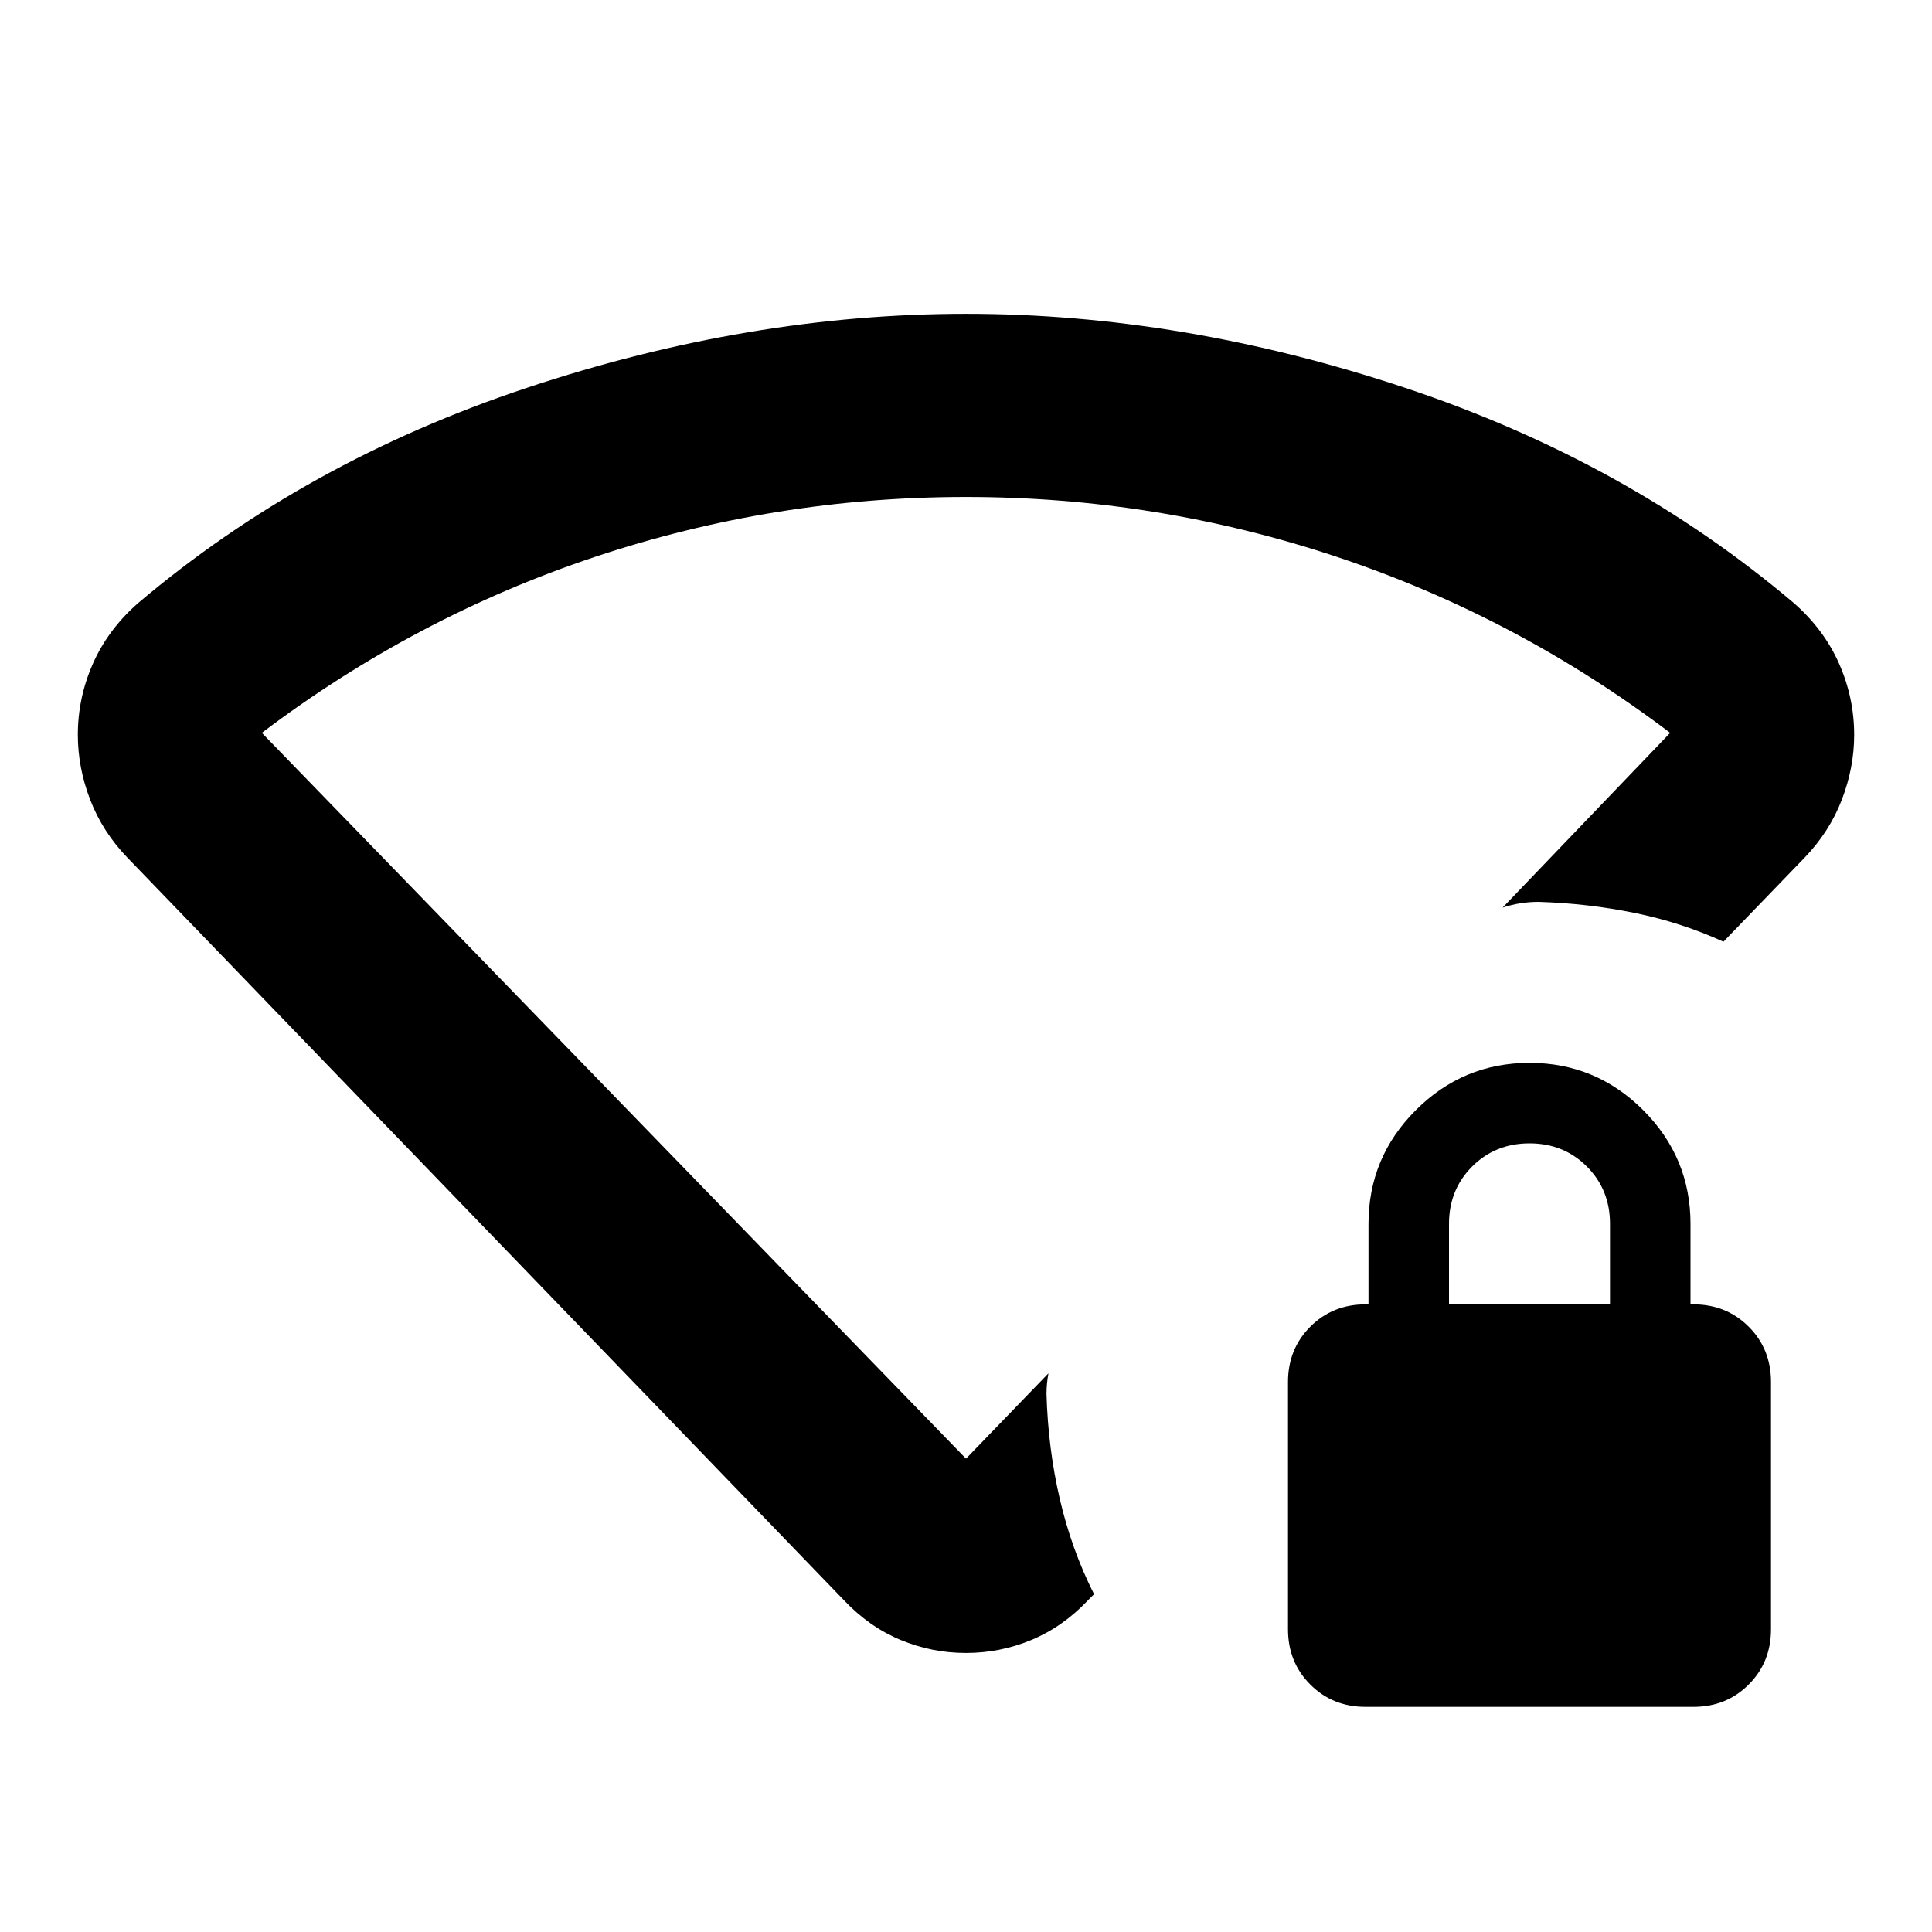 <svg xmlns="http://www.w3.org/2000/svg" height="24" viewBox="0 -960 960 960" width="24"><path d="M678.565-111.869q-16.39 0-27.477-11.088Q640-134.044 640-150.435v-122.869q0-16.39 11.088-27.478 11.087-11.087 27.477-11.087H680v-40q0-33 23.5-56.5t56.5-23.5q33 0 56.5 23.5t23.5 56.5v40h1.435q16.39 0 27.477 11.087Q880-289.694 880-273.304v122.869q0 16.391-11.088 27.478-11.087 11.088-27.477 11.088h-162.87Zm41.435-200h80v-40q0-17-11.5-28.5t-28.5-11.5q-17 0-28.5 11.5t-11.5 28.5v40ZM419.413-164.804 63.391-533.739q-12.478-12.957-18.597-28.913-6.12-15.957-6.12-32.19 0-18.397 7.478-35.363 7.478-16.965 22.435-30.099 82.957-70.283 193.326-107.022Q372.283-804.065 480-804.065q107.717 0 218.087 36.739 110.369 36.739 193.326 107.022 14.957 13.134 22.435 30.099 7.478 16.966 7.478 35.363 0 16.233-6.12 32.19-6.119 15.956-18.597 28.913l-40.239 41.674q-20.779-9.522-44.031-14.283-23.252-4.761-47.774-5.521-4.783 0-9.207.717T746.63-509l83.261-86.848q-76.13-57.608-165.482-87.413-89.351-29.804-184.467-29.804-95.116 0-184.409 29.804-89.294 29.805-165.424 87.413L480-235.196l40.957-42.391q-.479 2.63-.718 5.141t-.239 5.142q.761 26.913 6.598 52.087 5.837 25.174 17.032 47.369l-3.043 3.044q-12.478 13.196-28.054 19.674-15.576 6.478-32.533 6.478t-32.533-6.478q-15.576-6.478-28.054-19.674ZM480-474.13Z"/></svg>